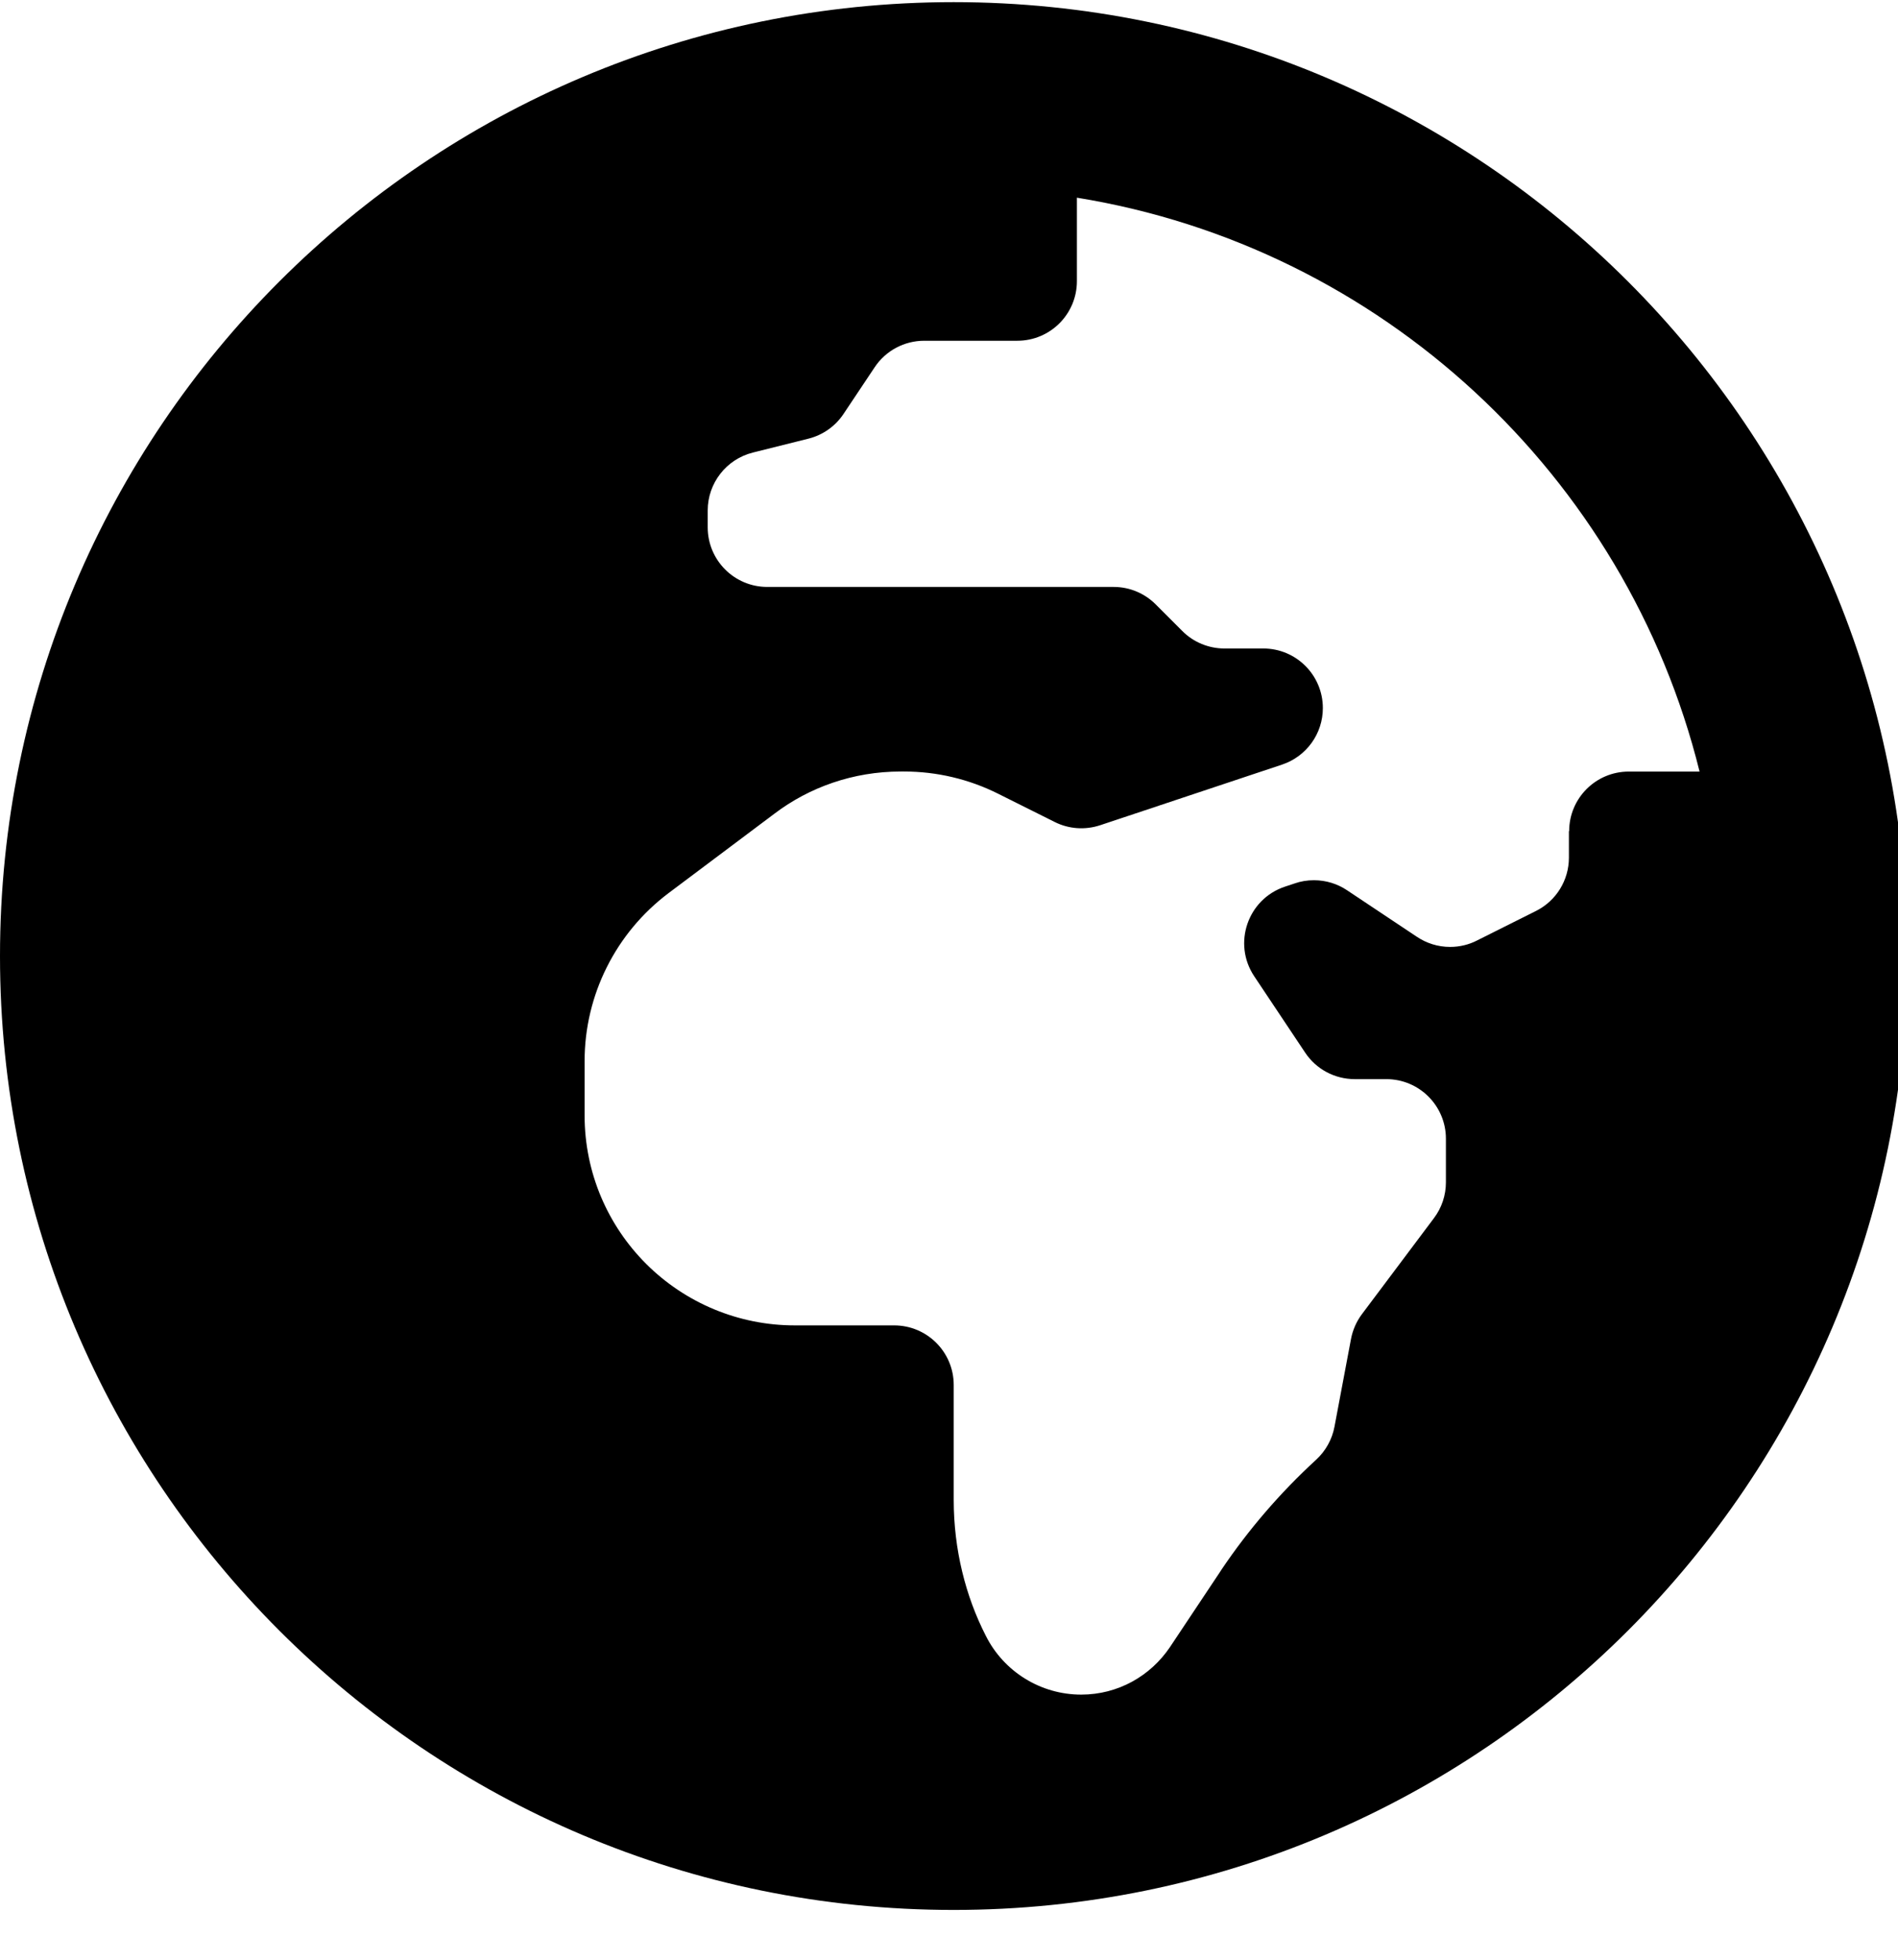 <!-- Generated by IcoMoon.io -->
<svg version="1.1" xmlns="http://www.w3.org/2000/svg" width="31" height="32" viewBox="0 0 31 32">
<title>globe-africa</title>
<path d="M15.576 0.035c-8.603 0-15.576 6.973-15.576 15.576s6.973 15.576 15.576 15.576 15.576-6.973 15.576-15.576-6.973-15.576-15.576-15.576zM25.625 13.57v0.435c0 0.369-0.209 0.706-0.538 0.87l-0.967 0.484c-0.127 0.065-0.277 0.103-0.435 0.103-0.201 0-0.388-0.061-0.544-0.166l0.003 0.002-1.144-0.762c-0.152-0.102-0.339-0.163-0.54-0.163-0.11 0-0.216 0.018-0.314 0.052l0.007-0.002-0.166 0.055c-0.609 0.203-0.858 0.929-0.502 1.463l0.832 1.247c0.18 0.271 0.484 0.433 0.81 0.433h0.516c0.538 0 0.973 0.436 0.973 0.973v0.712c0 0.21-0.068 0.416-0.195 0.584l-1.177 1.569c-0.089 0.119-0.15 0.258-0.178 0.404l-0.27 1.434c-0.039 0.207-0.144 0.395-0.299 0.538-0.588 0.54-1.105 1.14-1.547 1.796l-0.023 0.036-0.818 1.228c-0.317 0.471-0.848 0.776-1.45 0.776v0c-0.66 0-1.264-0.373-1.559-0.963-0.33-0.646-0.523-1.408-0.523-2.216 0-0 0-0 0-0v0-1.877c0-0.538-0.436-0.973-0.973-0.973h-1.625c-0.91 0-1.782-0.362-2.426-1.005-0.621-0.621-1.005-1.479-1.005-2.426v-0.883c0-1.080 0.509-2.096 1.372-2.745l1.732-1.299c0.566-0.428 1.282-0.686 2.059-0.686h0.056c0.533 0 1.058 0.124 1.534 0.362l0.925 0.462c0.231 0.116 0.498 0.134 0.743 0.053l2.971-0.99c0.398-0.133 0.666-0.504 0.666-0.923 0-0.538-0.436-0.973-0.973-0.973h-0.634c-0.258 0-0.506-0.102-0.688-0.285l-0.435-0.435c-0.176-0.176-0.419-0.285-0.688-0.285-0 0-0 0-0 0h-5.656c-0.538 0-0.973-0.436-0.973-0.973v-0.276c0-0.447 0.304-0.836 0.737-0.945l0.908-0.227c0.235-0.059 0.44-0.203 0.574-0.405l0.508-0.761c0.18-0.271 0.484-0.433 0.81-0.433h1.52c0.538 0 0.973-0.436 0.973-0.973v-1.363c4.975 0.806 8.972 4.536 10.17 9.371h-1.157c-0.538 0-0.973 0.436-0.973 0.973z"></path>
</svg>

